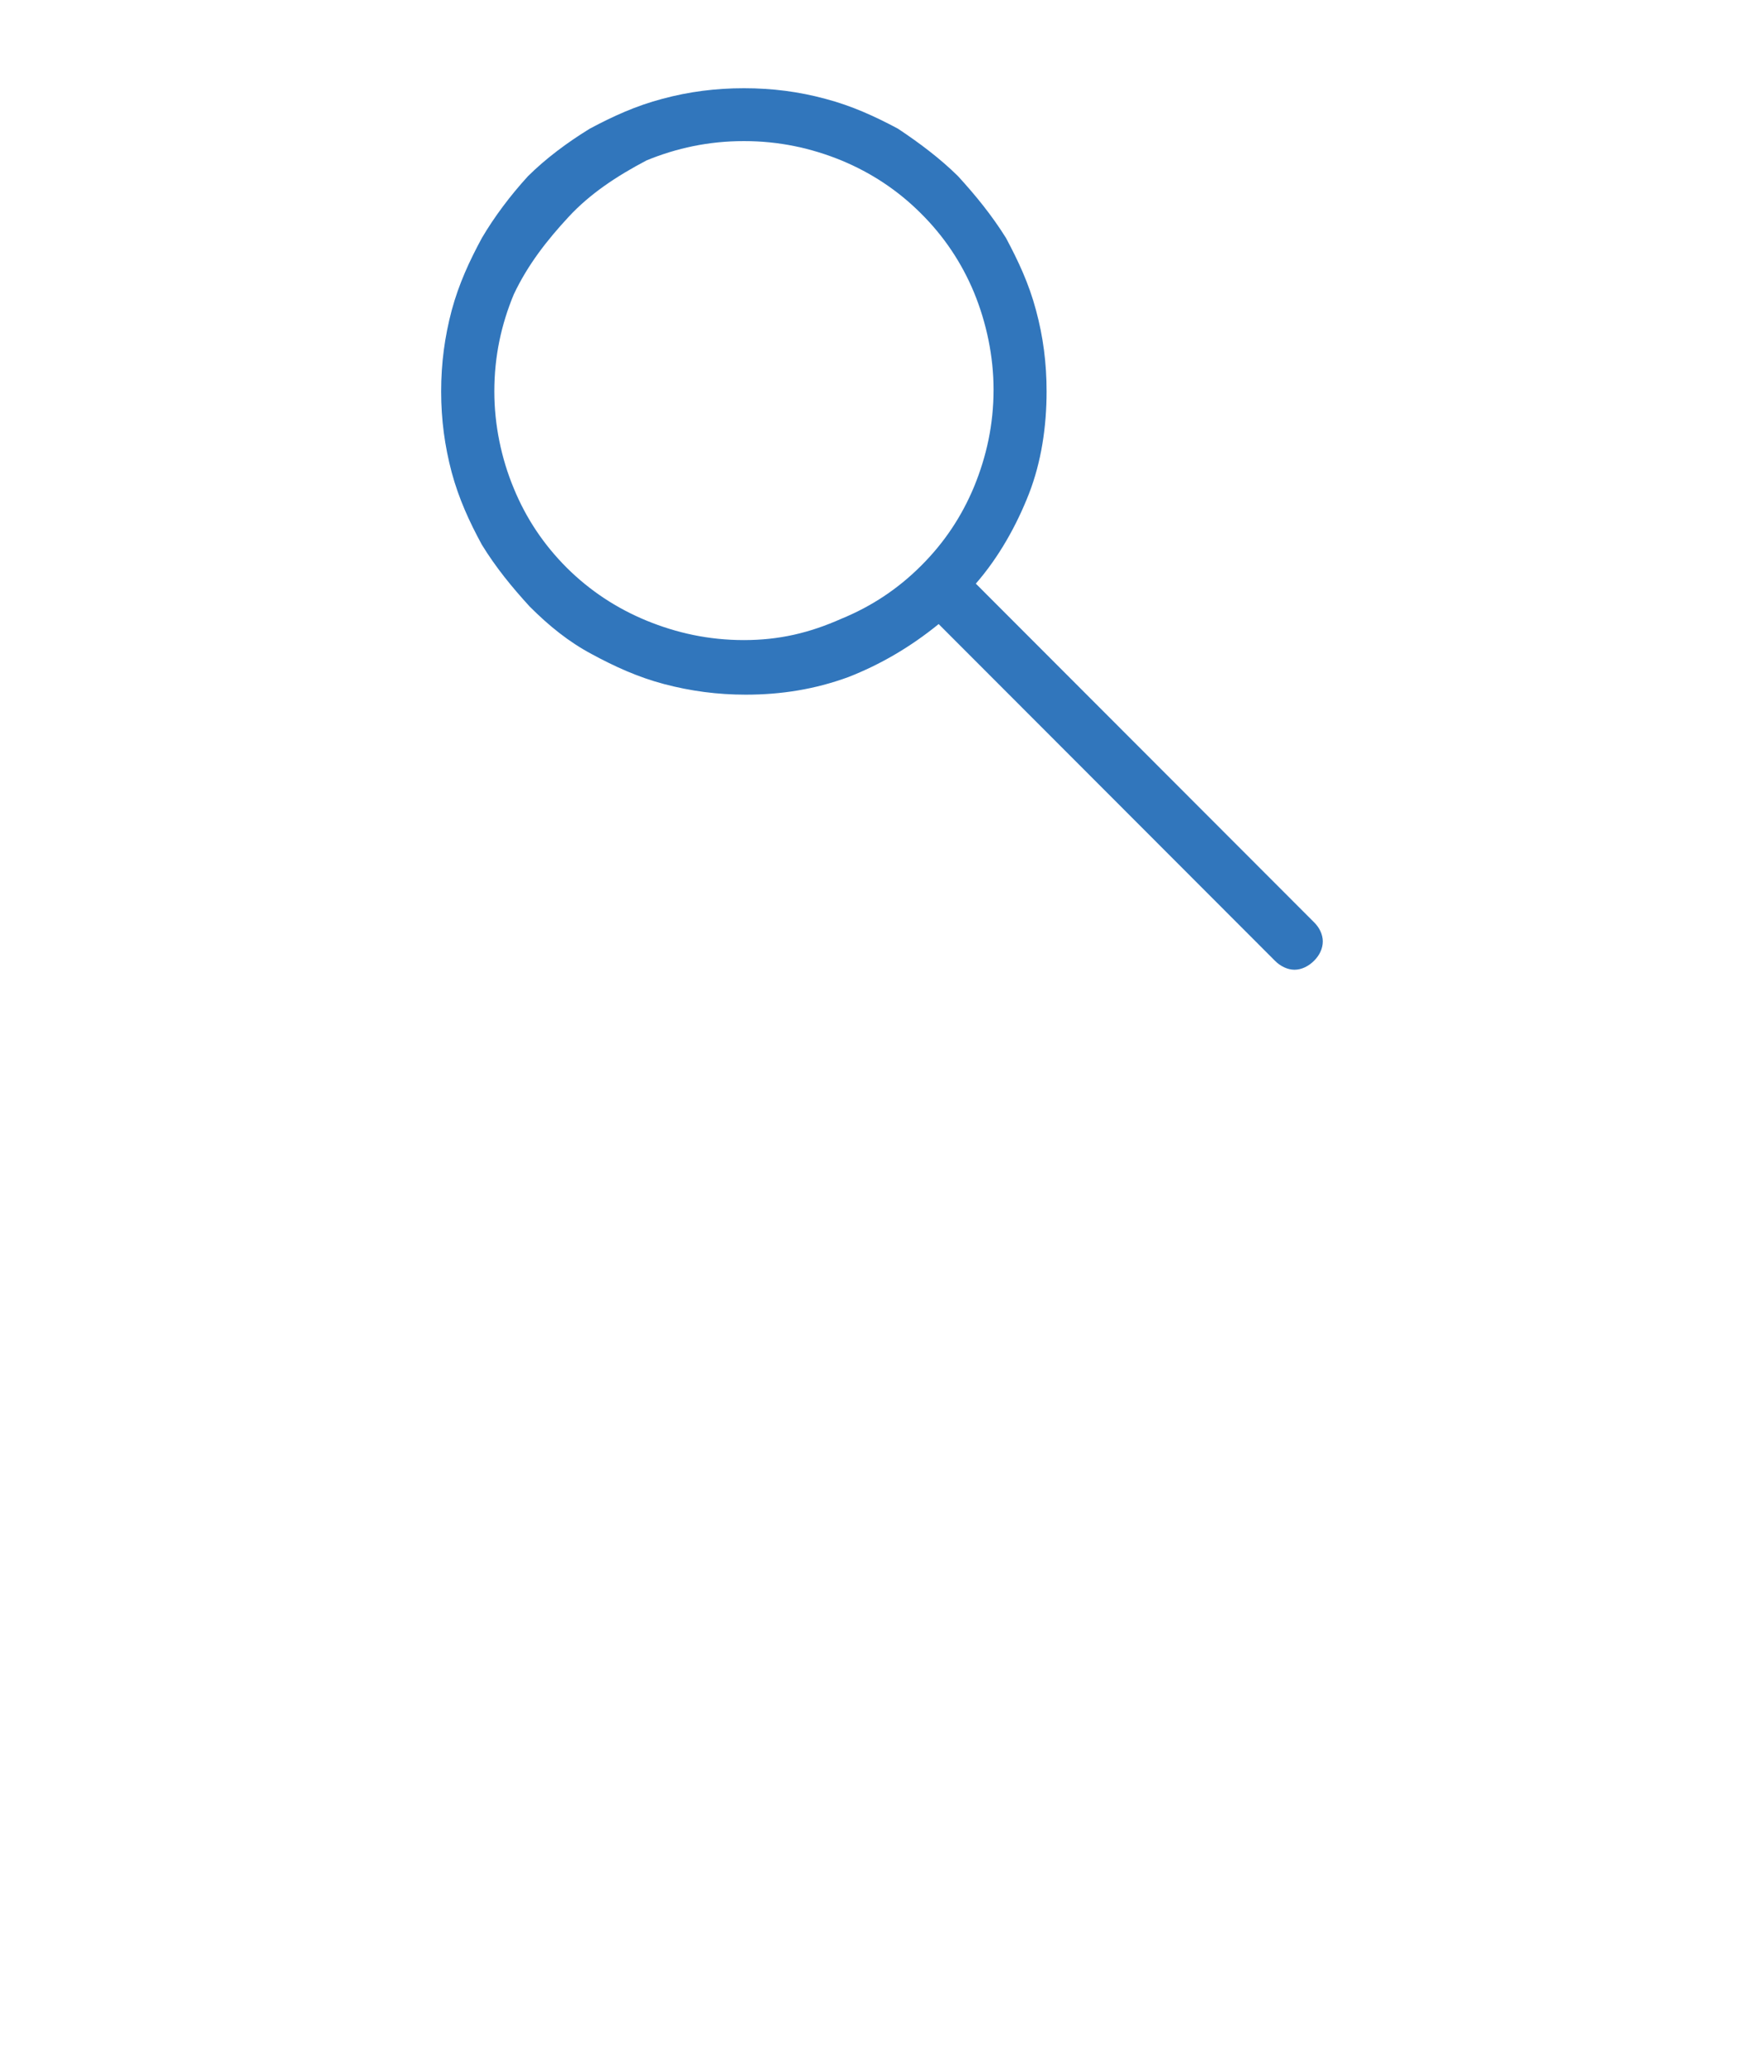 <?xml version="1.0" encoding="UTF-8" standalone="no"?>
<!DOCTYPE svg PUBLIC "-//W3C//DTD SVG 1.1//EN" "http://www.w3.org/Graphics/SVG/1.1/DTD/svg11.dtd">
<!-- Generated by Microsoft Visio, SVG Export Cognitive Services Search.svg Page-1 -->
<svg xmlns="http://www.w3.org/2000/svg" xmlns:xlink="http://www.w3.org/1999/xlink" xmlns:ev="http://www.w3.org/2001/xml-events"
		width="1.575in" height="1.85in" viewBox="0 0 113.386 133.228" xml:space="preserve" color-interpolation-filters="sRGB"
		class="st2">
	<style type="text/css">
	<![CDATA[
		.st1 {fill:#3176bc;stroke:none;stroke-linecap:butt;stroke-width:0.954}
		.st2 {fill:none;fill-rule:evenodd;font-size:12px;overflow:visible;stroke-linecap:square;stroke-miterlimit:3}
	]]>
	</style>

	<g>
		<title>Page-1</title>
		<g id="group3598-1" transform="translate(28.346,-70.866)">
			<title>Cognitive Services Search</title>
			<g id="group3599-2">
				<title>g6</title>
				<g id="shape3600-3">
					<title>path4</title>
					<path d="M24.7 77.22 C26.41 77.67 27.89 78.35 29.37 79.14 C30.74 80.05 32.1 81.07 33.24 82.2 C34.38 83.45 35.4
								 84.7 36.32 86.17 C37.11 87.65 37.8 89.12 38.25 90.82 C38.71 92.52 38.93 94.22 38.93 96.04 C38.93
								 98.31 38.59 100.57 37.8 102.61 C37 104.66 35.86 106.7 34.38 108.4 L56.12 130.17 C56.47 130.51 56.69
								 130.96 56.69 131.41 C56.69 131.87 56.47 132.32 56.12 132.66 C55.78 133 55.33 133.23 54.87 133.23
								 C54.42 133.23 53.96 133 53.62 132.66 L31.99 111 C30.17 112.48 28.23 113.61 26.18 114.41 C24.02 115.2
								 21.86 115.54 19.58 115.54 C17.76 115.54 16.05 115.31 14.34 114.86 C12.64 114.41 11.16 113.73 9.68
								 112.93 C8.2 112.14 6.94 111.12 5.69 109.87 C4.55 108.62 3.53 107.38 2.62 105.9 C1.82 104.43 1.14
								 102.95 0.68 101.25 C0.23 99.55 0 97.85 0 96.04 C0 94.22 0.23 92.52 0.68 90.82 C1.14 89.12 1.82 87.65
								 2.62 86.17 C3.42 84.81 4.44 83.45 5.58 82.2 C6.72 81.07 8.08 80.05 9.56 79.14 C11.04 78.35 12.52
								 77.67 14.23 77.22 C15.94 76.76 17.65 76.54 19.47 76.54 C21.29 76.54 23 76.76 24.7 77.22 ZM25.73
								 110.66 C27.66 109.87 29.37 108.74 30.85 107.26 C32.33 105.79 33.47 104.09 34.27 102.16 C35.06 100.23
								 35.52 98.19 35.52 95.92 C35.52 93.77 35.06 91.62 34.27 89.69 C33.47 87.76 32.33 86.06 30.85 84.59
								 C29.37 83.11 27.66 81.98 25.73 81.18 C23.79 80.39 21.74 79.94 19.47 79.94 C17.19 79.94 15.14 80.39
								 13.21 81.18 C11.27 82.2 9.56 83.34 8.2 84.81 C6.83 86.29 5.58 87.87 4.67 89.8 C3.87 91.73 3.42 93.77
								 3.42 96.04 C3.42 98.19 3.87 100.35 4.67 102.27 C5.46 104.2 6.6 105.9 8.08 107.38 C9.56 108.85 11.27
								 109.98 13.21 110.78 C15.14 111.57 17.19 112.03 19.47 112.03 C21.74 112.03 23.68 111.57 25.73 110.66
								 Z" class="st1"/>
				</g>
			</g>
		</g>
	</g>
</svg>
